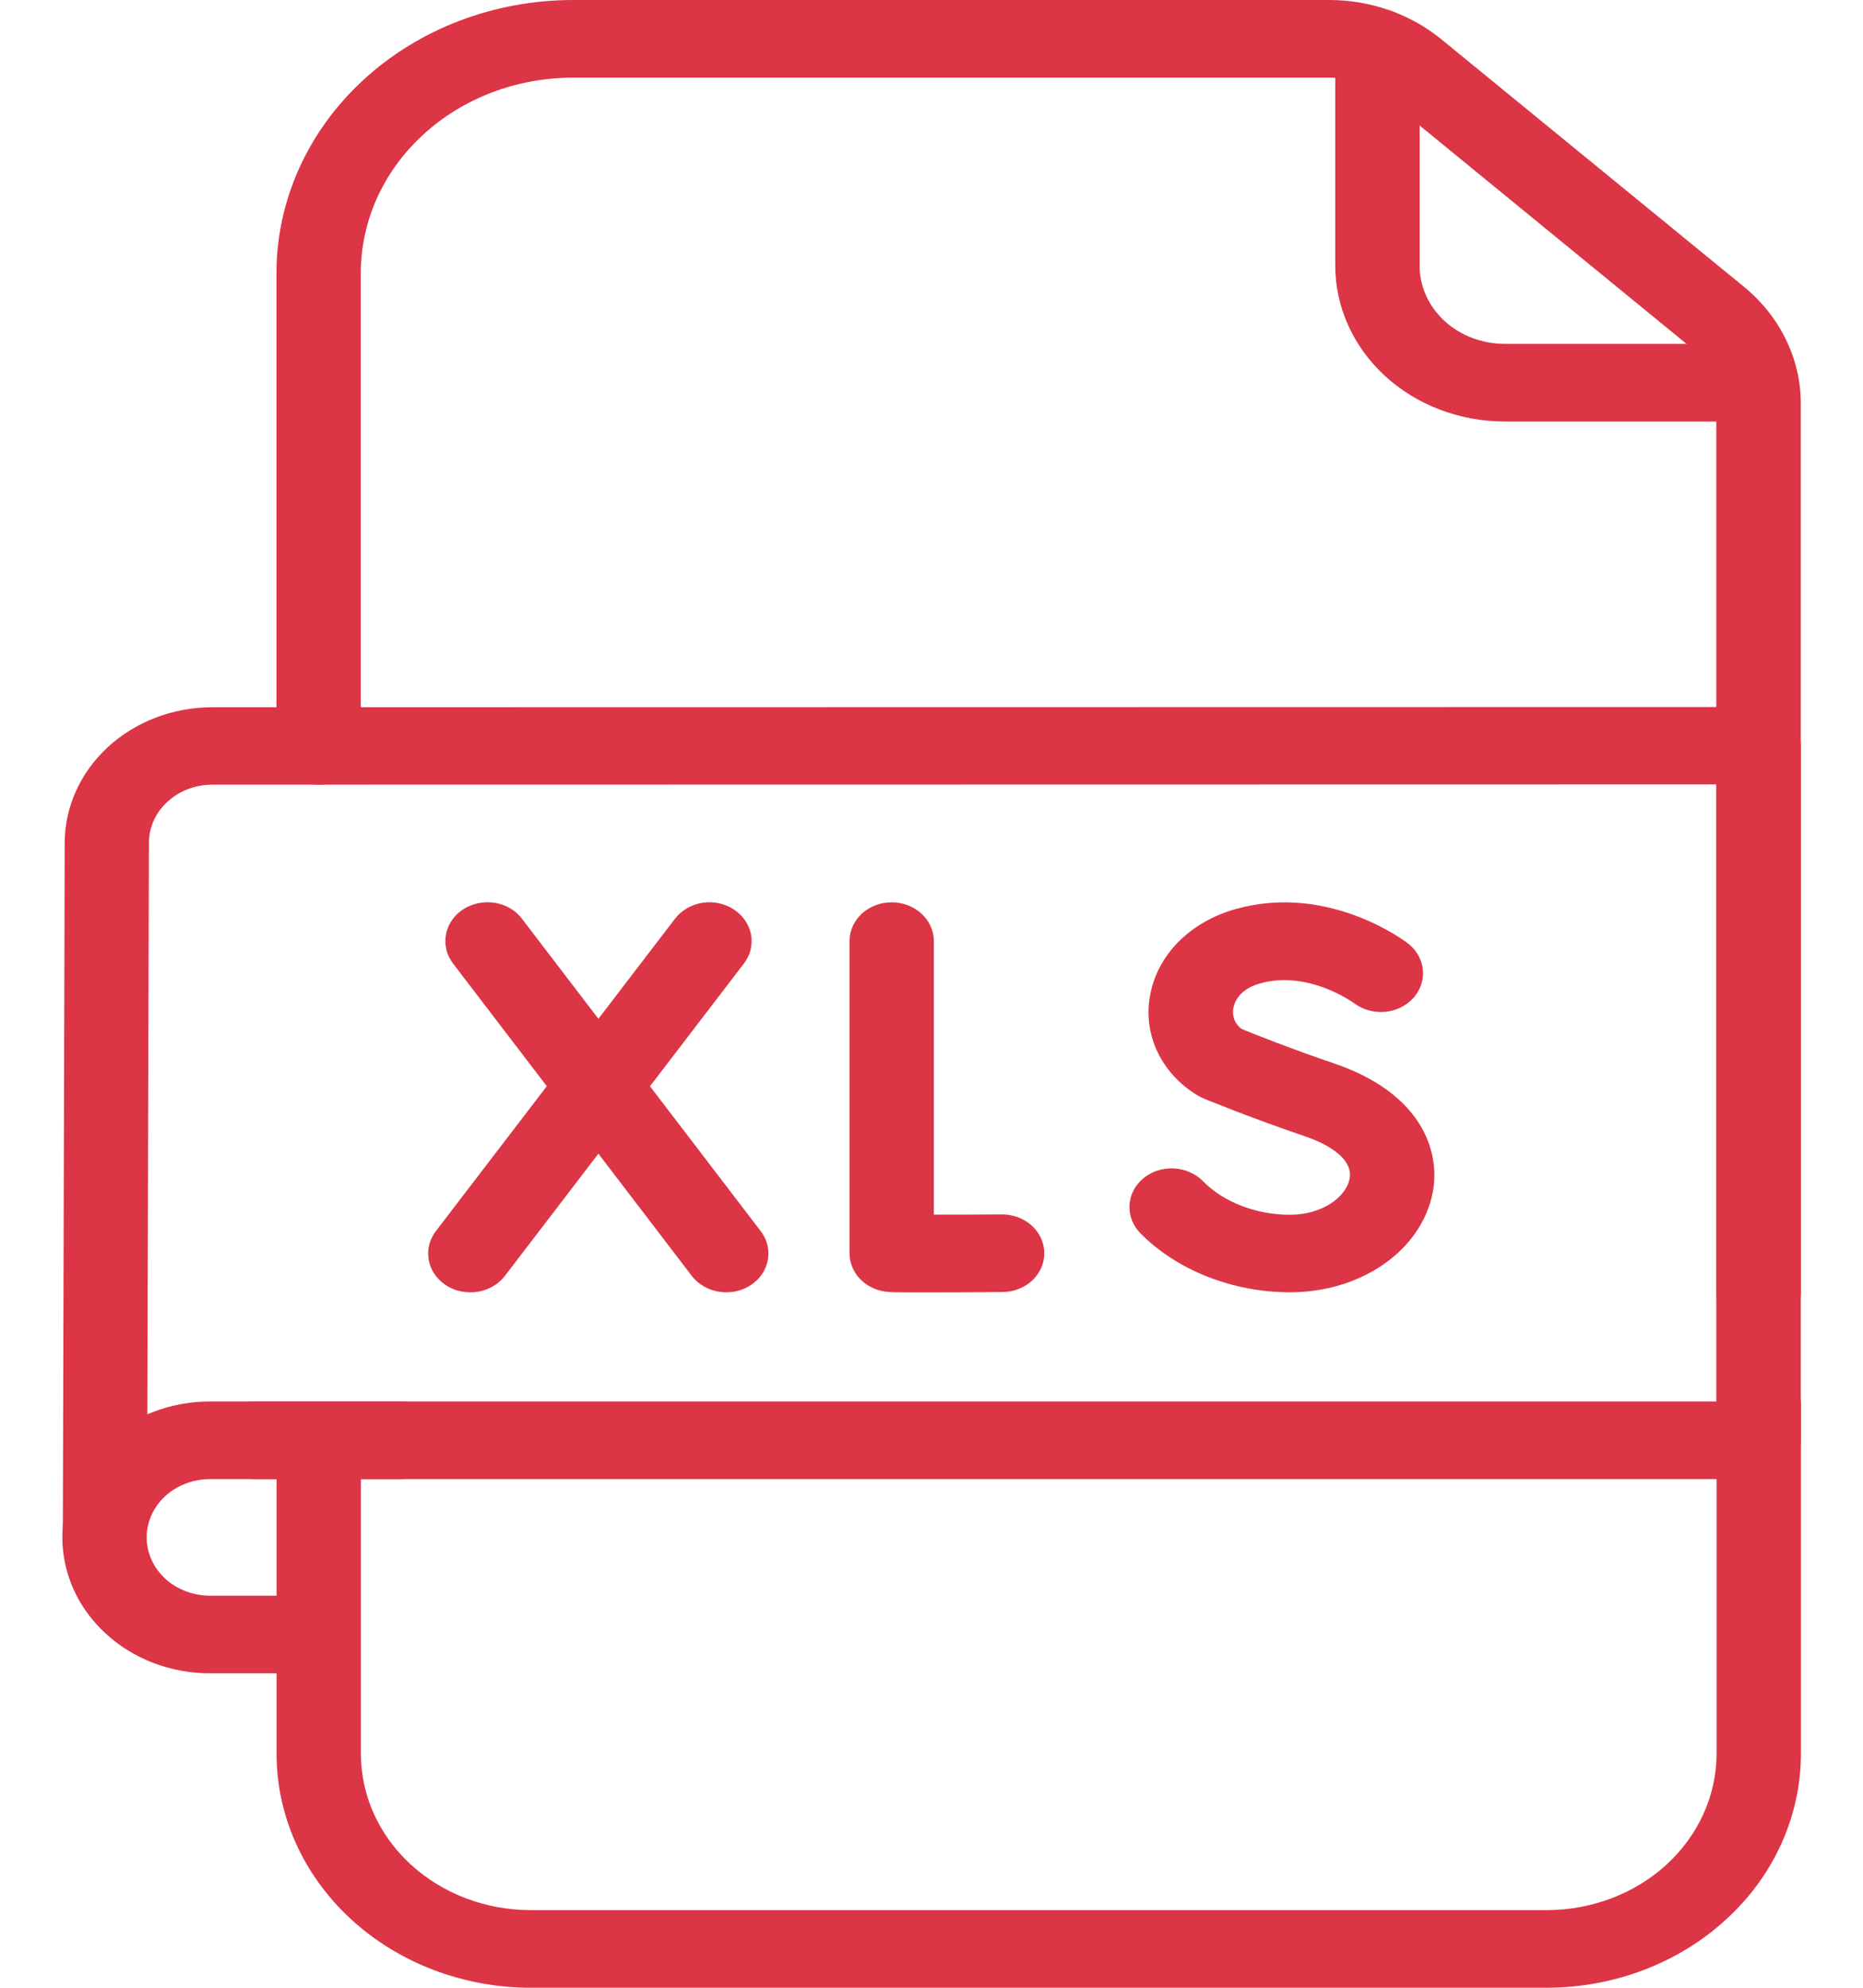 <svg width="15" height="16" viewBox="0 0 15 16" fill="none" xmlns="http://www.w3.org/2000/svg">
<g id="Layer 2">
<g id="Microsoft Excel file">
<path id="Vector" d="M12.455 16H4.271C3.729 15.999 3.209 15.801 2.826 15.448C2.443 15.096 2.227 14.617 2.227 14.119V11.662C2.227 11.579 2.262 11.499 2.326 11.441C2.39 11.382 2.476 11.349 2.566 11.349C2.656 11.349 2.743 11.382 2.806 11.441C2.87 11.499 2.906 11.579 2.906 11.662V14.119C2.906 14.452 3.05 14.771 3.306 15.007C3.562 15.242 3.909 15.375 4.271 15.375H12.455C12.817 15.375 13.164 15.242 13.42 15.007C13.676 14.771 13.82 14.452 13.821 14.119V11.303C13.821 11.221 13.857 11.141 13.92 11.082C13.984 11.024 14.07 10.991 14.16 10.991C14.251 10.991 14.337 11.024 14.401 11.082C14.464 11.141 14.5 11.221 14.5 11.303V14.119C14.499 14.618 14.284 15.096 13.9 15.448C13.517 15.801 12.997 15.999 12.455 16Z" fill="#DC3545"/>
<path id="Vector_2" d="M14.159 10.722C14.069 10.722 13.983 10.689 13.919 10.631C13.855 10.572 13.819 10.493 13.819 10.41V3.245C13.819 3.157 13.799 3.069 13.759 2.988C13.719 2.908 13.662 2.835 13.59 2.777L11.155 0.785C11.03 0.682 10.869 0.625 10.701 0.625H4.611C4.158 0.626 3.725 0.791 3.405 1.086C3.085 1.38 2.906 1.779 2.905 2.195V6.004C2.905 6.087 2.869 6.166 2.806 6.225C2.742 6.283 2.656 6.316 2.566 6.316C2.476 6.316 2.389 6.283 2.325 6.225C2.262 6.166 2.226 6.087 2.226 6.004V2.195C2.227 1.613 2.478 1.056 2.925 0.644C3.372 0.232 3.978 0.001 4.611 2.3467e-08H10.701C11.035 -5.93602e-05 11.357 0.113 11.606 0.317L14.041 2.308C14.185 2.426 14.3 2.57 14.379 2.732C14.458 2.894 14.499 3.069 14.499 3.246V10.41C14.499 10.493 14.463 10.572 14.399 10.631C14.335 10.689 14.249 10.722 14.159 10.722Z" fill="#DC3545"/>
<path id="Vector_3" d="M14.142 3.393H12.113C11.752 3.392 11.405 3.26 11.15 3.025C10.895 2.79 10.751 2.471 10.751 2.139V0.385C10.751 0.302 10.786 0.222 10.85 0.164C10.914 0.105 11 0.072 11.09 0.072C11.18 0.072 11.267 0.105 11.33 0.164C11.394 0.222 11.43 0.302 11.43 0.385V2.139C11.43 2.305 11.502 2.465 11.63 2.583C11.758 2.701 11.932 2.767 12.113 2.768H14.142C14.232 2.768 14.318 2.8 14.382 2.859C14.445 2.918 14.481 2.997 14.481 3.08C14.481 3.163 14.445 3.242 14.382 3.301C14.318 3.36 14.232 3.393 14.142 3.393Z" fill="#DC3545"/>
<path id="Vector_4" d="M7.447 10.403C7.162 10.403 7.144 10.4 7.118 10.395C7.04 10.382 6.969 10.344 6.918 10.288C6.868 10.232 6.84 10.161 6.84 10.088V7.575C6.84 7.492 6.876 7.413 6.939 7.354C7.003 7.296 7.089 7.263 7.179 7.263C7.269 7.263 7.356 7.296 7.419 7.354C7.483 7.413 7.519 7.492 7.519 7.575V9.777C7.679 9.777 7.878 9.777 8.066 9.775H8.068C8.158 9.775 8.244 9.808 8.308 9.866C8.372 9.925 8.408 10.004 8.408 10.087C8.409 10.17 8.373 10.249 8.31 10.308C8.246 10.367 8.16 10.4 8.07 10.4C7.781 10.402 7.583 10.403 7.447 10.403Z" fill="#DC3545"/>
<path id="Vector_5" d="M10.386 10.402C9.926 10.402 9.476 10.225 9.182 9.927C9.152 9.897 9.129 9.861 9.114 9.823C9.099 9.784 9.092 9.743 9.094 9.702C9.096 9.661 9.107 9.62 9.126 9.583C9.145 9.546 9.172 9.513 9.205 9.485C9.238 9.458 9.277 9.436 9.319 9.422C9.361 9.409 9.406 9.403 9.45 9.405C9.495 9.407 9.539 9.417 9.579 9.435C9.62 9.452 9.656 9.477 9.686 9.508C9.852 9.677 10.114 9.778 10.386 9.778C10.651 9.778 10.838 9.632 10.866 9.49C10.902 9.303 10.628 9.187 10.506 9.146C10.083 9.003 9.706 8.848 9.691 8.842C9.675 8.835 9.659 8.827 9.644 8.818C9.504 8.735 9.393 8.616 9.324 8.476C9.255 8.336 9.232 8.181 9.257 8.029C9.31 7.694 9.576 7.421 9.953 7.316C10.7 7.11 11.311 7.575 11.338 7.595C11.406 7.649 11.449 7.725 11.456 7.807C11.464 7.889 11.436 7.971 11.379 8.034C11.321 8.097 11.239 8.137 11.15 8.145C11.06 8.152 10.972 8.127 10.902 8.075C10.892 8.068 10.534 7.808 10.148 7.915C9.972 7.964 9.937 8.073 9.93 8.118C9.924 8.148 9.928 8.18 9.939 8.209C9.951 8.238 9.971 8.264 9.998 8.283C10.093 8.322 10.405 8.446 10.742 8.56C11.43 8.794 11.603 9.251 11.535 9.601C11.444 10.065 10.961 10.402 10.386 10.402Z" fill="#DC3545"/>
<path id="Vector_6" d="M5.847 10.402C5.793 10.402 5.739 10.39 5.691 10.367C5.643 10.344 5.601 10.311 5.57 10.27L3.647 7.755C3.622 7.721 3.603 7.683 3.594 7.643C3.584 7.603 3.583 7.562 3.591 7.521C3.598 7.481 3.615 7.442 3.638 7.408C3.662 7.373 3.693 7.343 3.73 7.319C3.766 7.296 3.808 7.279 3.851 7.27C3.895 7.261 3.94 7.26 3.984 7.267C4.028 7.274 4.07 7.289 4.107 7.311C4.145 7.333 4.178 7.362 4.203 7.396L6.125 9.91C6.161 9.957 6.182 10.012 6.186 10.069C6.19 10.126 6.177 10.183 6.149 10.234C6.12 10.285 6.077 10.327 6.024 10.357C5.971 10.387 5.91 10.402 5.848 10.402H5.847Z" fill="#DC3545"/>
<path id="Vector_7" d="M3.786 10.402C3.724 10.402 3.663 10.387 3.61 10.357C3.557 10.327 3.514 10.284 3.485 10.234C3.457 10.183 3.444 10.126 3.448 10.069C3.452 10.012 3.474 9.957 3.509 9.91L5.435 7.395C5.486 7.328 5.565 7.282 5.654 7.267C5.743 7.253 5.834 7.272 5.908 7.32C5.981 7.368 6.031 7.44 6.047 7.522C6.062 7.604 6.042 7.688 5.99 7.755L4.065 10.27C4.033 10.311 3.992 10.345 3.943 10.367C3.895 10.391 3.841 10.403 3.786 10.402Z" fill="#DC3545"/>
<path id="Vector_8" d="M2.212 13.469H1.69C1.375 13.469 1.073 13.354 0.85 13.148C0.627 12.943 0.502 12.665 0.502 12.375C0.502 12.085 0.627 11.807 0.85 11.602C1.073 11.396 1.375 11.281 1.69 11.281H3.233C3.323 11.281 3.409 11.314 3.473 11.373C3.536 11.431 3.572 11.511 3.572 11.594C3.572 11.677 3.536 11.756 3.473 11.815C3.409 11.873 3.323 11.906 3.233 11.906H1.69C1.555 11.906 1.425 11.956 1.33 12.043C1.234 12.132 1.181 12.251 1.181 12.375C1.181 12.499 1.234 12.618 1.33 12.707C1.425 12.794 1.555 12.844 1.69 12.844H2.213C2.303 12.844 2.39 12.877 2.453 12.935C2.517 12.994 2.553 13.073 2.553 13.156C2.553 13.239 2.517 13.319 2.453 13.377C2.39 13.436 2.303 13.469 2.213 13.469H2.212Z" fill="#DC3545"/>
<path id="Vector_9" d="M0.846 12.598C0.755 12.598 0.669 12.565 0.605 12.506C0.542 12.447 0.506 12.368 0.506 12.285L0.521 6.785C0.521 6.495 0.647 6.218 0.869 6.013C1.092 5.808 1.394 5.693 1.709 5.693L14.16 5.691C14.25 5.691 14.336 5.724 14.4 5.782C14.463 5.841 14.499 5.921 14.499 6.003V11.594C14.499 11.677 14.463 11.756 14.4 11.815C14.336 11.873 14.25 11.906 14.16 11.906H2.048C1.958 11.906 1.872 11.873 1.808 11.815C1.744 11.756 1.708 11.677 1.708 11.594C1.708 11.511 1.744 11.431 1.808 11.373C1.872 11.314 1.958 11.281 2.048 11.281H13.819V6.314L1.708 6.316C1.573 6.316 1.443 6.366 1.348 6.454C1.252 6.541 1.199 6.661 1.199 6.785L1.184 12.285C1.184 12.368 1.149 12.447 1.085 12.506C1.022 12.564 0.935 12.597 0.846 12.598Z" fill="#DC3545"/>
</g>
</g>
</svg>
